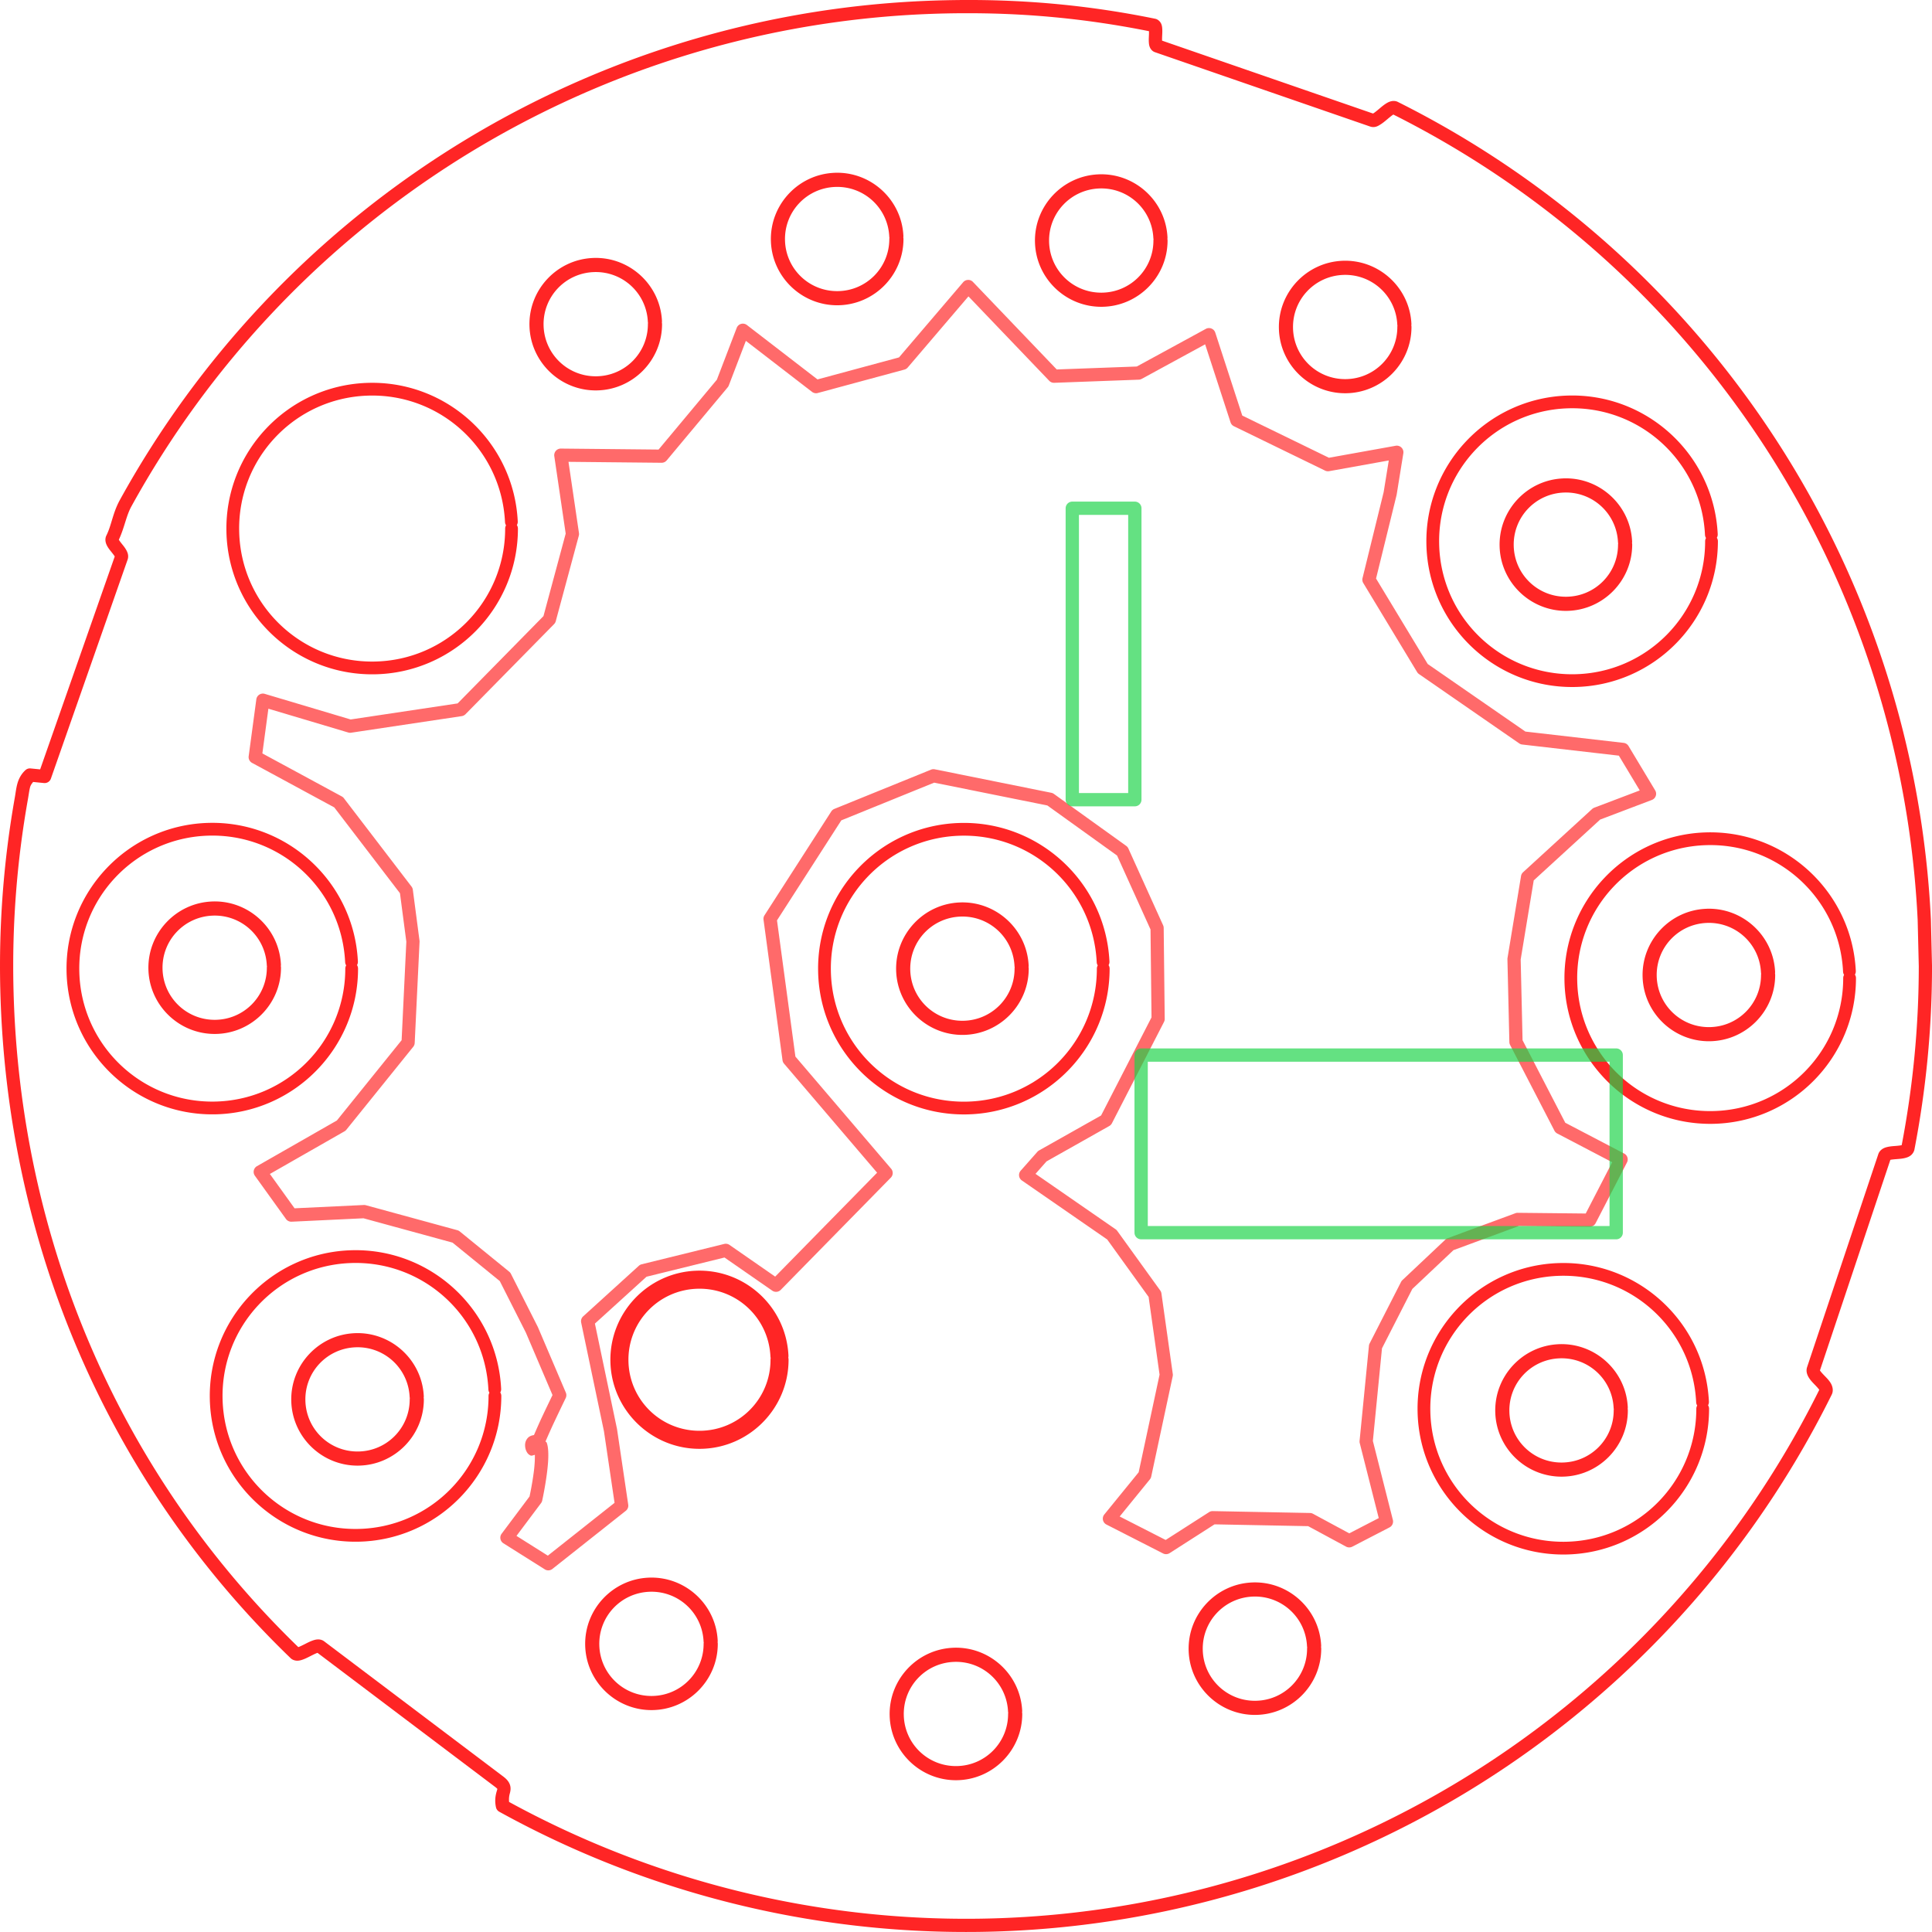 <?xml version="1.0" encoding="UTF-8" standalone="no"?>
<svg
   xmlns:dc="http://purl.org/dc/elements/1.1/"
   xmlns:cc="http://creativecommons.org/ns#"
   xmlns:rdf="http://www.w3.org/1999/02/22-rdf-syntax-ns#"
   xmlns:svg="http://www.w3.org/2000/svg"
   xmlns="http://www.w3.org/2000/svg"
   xmlns:sodipodi="http://sodipodi.sourceforge.net/DTD/sodipodi-0.dtd"
   xmlns:inkscape="http://www.inkscape.org/namespaces/inkscape"
   version="1.1"
   id="svg96"
   width="72.4mm"
   height="72.4mm"
   viewBox="0 0 273.638 273.638"
   sodipodi:docname="shape-silk.svg"
   inkscape:version="1.0.2 (e86c870879, 2021-01-15)">
  <defs
     id="defs100" />
  <sodipodi:namedview
     pagecolor="#ffffff"
     bordercolor="#666666"
     borderopacity="1"
     objecttolerance="10"
     gridtolerance="10"
     guidetolerance="10"
     inkscape:pageopacity="0"
     inkscape:pageshadow="2"
     inkscape:window-width="1920"
     inkscape:window-height="1011"
     id="namedview98"
     showgrid="false"
     inkscape:zoom="3.6203867"
     inkscape:cx="121.84122"
     inkscape:cy="97.90249"
     inkscape:window-x="0"
     inkscape:window-y="0"
     inkscape:window-maximized="1"
     inkscape:current-layer="g104"
     inkscape:document-rotation="0"
     units="mm"
     fit-margin-top="0"
     fit-margin-left="0"
     fit-margin-right="0"
     fit-margin-bottom="0" />
  <g
     inkscape:groupmode="layer"
     inkscape:label="SilkS"
     id="g104"
     transform="translate(-232.121,-264.913)">
    <path
       style="color:#000000;font-style:normal;font-variant:normal;font-weight:normal;font-stretch:normal;font-size:medium;line-height:normal;font-family:sans-serif;font-variant-ligatures:normal;font-variant-position:normal;font-variant-caps:normal;font-variant-numeric:normal;font-variant-alternates:normal;font-variant-east-asian:normal;font-feature-settings:normal;font-variation-settings:normal;text-indent:0;text-align:start;text-decoration:none;text-decoration-line:none;text-decoration-style:solid;text-decoration-color:#000000;letter-spacing:normal;word-spacing:normal;text-transform:none;writing-mode:lr-tb;direction:ltr;text-orientation:mixed;dominant-baseline:auto;baseline-shift:baseline;text-anchor:start;white-space:normal;shape-padding:0;shape-margin:0;inline-size:0;clip-rule:nonzero;display:inline;overflow:visible;visibility:visible;isolation:auto;mix-blend-mode:normal;color-interpolation:sRGB;color-interpolation-filters:linearRGB;solid-color:#000000;solid-opacity:1;vector-effect:none;fill:#ff2525;fill-opacity:1;fill-rule:nonzero;stroke:none;stroke-linecap:round;stroke-linejoin:round;stroke-miterlimit:4;stroke-dasharray:none;stroke-dashoffset:0;stroke-opacity:1;color-rendering:auto;image-rendering:auto;shape-rendering:auto;text-rendering:auto;enable-background:accumulate;stop-color:#000000"
       d="m 368.043,264.918 c -1.348,0.012 -2.704,0.042 -4.07,0.092 -35.976,1.307 -69.988,16.742 -94.662,42.955 -7.948,8.444 -14.72,17.787 -20.221,27.777 -1.004,1.823 -1.162,3.531 -1.896,5.004 -0.284,0.571 -0.089,1.137 0.098,1.484 0.187,0.347 0.413,0.617 0.613,0.867 0.201,0.25 0.378,0.479 0.455,0.613 0.077,0.134 -0.01,0.079 0.065,-0.133 l -10.617,30.307 -1.355,-0.135 a 0.936,0.936 0 0 0 -0.723,0.236 c -0.618,0.56 -0.96,1.25 -1.143,1.902 -0.183,0.653 -0.244,1.277 -0.355,1.906 -1.587,8.928 -2.293,18.055 -2.07,27.254 0.871,35.976 15.202,69.726 41.117,94.717 0.286,0.276 0.669,0.363 0.945,0.361 0.276,-0.002 0.496,-0.062 0.705,-0.131 0.417,-0.138 0.8,-0.339 1.168,-0.525 0.368,-0.187 0.718,-0.36 0.938,-0.438 0.036,-0.013 0.032,-0.008 0.059,-0.016 l 25.182,19.008 c 0.288,0.217 0.313,0.314 0.301,0.277 -0.013,-0.037 0.008,-0.074 -0.041,0.104 -0.099,0.356 -0.447,1.286 -0.162,2.508 a 0.936,0.936 0 0 0 0.459,0.605 c 20.56,11.346 43.882,17.311 67.766,17.021 35.997,-0.436 70.371,-15.04 95.672,-40.648 10.364,-10.489 18.864,-22.48 25.287,-35.455 0.305,-0.616 0.075,-1.28 -0.174,-1.672 -0.249,-0.392 -0.549,-0.69 -0.82,-0.971 -0.271,-0.281 -0.514,-0.541 -0.627,-0.707 -0.113,-0.166 -0.035,-0.114 -0.086,0.039 l 10.01,-29.936 c 0.005,-10e-4 0.001,-8.5e-4 0.006,-0.002 0.193,-0.044 0.555,-0.076 0.945,-0.107 0.39,-0.031 0.808,-0.059 1.244,-0.184 0.218,-0.062 0.449,-0.148 0.684,-0.328 0.234,-0.18 0.463,-0.496 0.531,-0.848 1.645,-8.504 2.49,-17.201 2.49,-25.986 a 0.936,0.936 0 0 0 0,-0.023 l -0.158,-6.576 a 0.936,0.936 0 0 0 -0.002,-0.021 c -1.742,-35.956 -17.587,-69.779 -44.098,-94.133 -9.49,-8.718 -20.074,-15.972 -31.402,-21.633 -0.337,-0.168 -0.699,-0.155 -0.961,-0.09 -0.262,0.065 -0.464,0.17 -0.65,0.283 -0.374,0.227 -0.696,0.505 -1.006,0.766 -0.31,0.261 -0.605,0.504 -0.803,0.631 -0.197,0.127 -0.226,0.009 0.08,0.115 l -30.049,-10.383 c -0.005,-0.184 -0.002,-0.416 0.012,-0.703 0.016,-0.347 0.04,-0.711 0.004,-1.088 -0.018,-0.189 -0.043,-0.382 -0.154,-0.627 -0.112,-0.245 -0.412,-0.596 -0.83,-0.682 -9.231,-1.885 -18.262,-2.737 -27.697,-2.654 z m 0.018,1.873 c 9.137,-0.08 17.869,0.753 26.795,2.539 7.1e-4,0.167 0.005,0.319 -0.006,0.551 -0.016,0.345 -0.039,0.713 -0.008,1.09 0.015,0.189 0.037,0.382 0.131,0.617 0.093,0.235 0.319,0.575 0.721,0.715 l 30.453,10.521 c 0.698,0.241 1.176,-0.074 1.541,-0.309 0.365,-0.234 0.69,-0.516 0.996,-0.773 0.306,-0.257 0.597,-0.491 0.775,-0.6 0.007,-0.004 0.004,-3.2e-4 0.01,-0.004 11.094,5.567 21.464,12.678 30.766,21.223 26.148,24.021 41.776,57.379 43.494,92.844 l 0.158,6.539 c -5e-4,8.574 -0.83,17.06 -2.42,25.363 -0.172,0.041 -0.461,0.08 -0.809,0.107 -0.379,0.03 -0.791,0.053 -1.215,0.15 -0.212,0.049 -0.433,0.114 -0.668,0.256 -0.235,0.142 -0.5,0.4 -0.617,0.75 l -10.086,30.162 c -0.217,0.648 0.054,1.228 0.312,1.607 0.258,0.38 0.563,0.678 0.83,0.955 0.264,0.273 0.487,0.525 0.578,0.666 -6.326,12.737 -14.675,24.511 -24.855,34.814 -24.955,25.259 -58.858,39.664 -94.363,40.094 -23.371,0.283 -46.187,-5.521 -66.348,-16.539 -0.034,-0.443 -0.015,-0.775 0.109,-1.225 0.08,-0.29 0.171,-0.738 0.01,-1.209 -0.161,-0.471 -0.501,-0.831 -0.945,-1.166 l -25.373,-19.154 c -0.313,-0.236 -0.671,-0.278 -0.934,-0.262 -0.263,0.016 -0.477,0.08 -0.684,0.152 -0.413,0.146 -0.798,0.348 -1.162,0.533 -0.35,0.178 -0.672,0.331 -0.875,0.402 -25.422,-24.624 -39.483,-57.792 -40.34,-93.201 -0.22,-9.073 0.476,-18.073 2.041,-26.879 0.126,-0.709 0.193,-1.293 0.314,-1.729 0.087,-0.311 0.256,-0.509 0.426,-0.727 l 1.539,0.154 a 0.936,0.936 0 0 0 0.977,-0.623 l 10.861,-31.002 c 0.208,-0.593 -0.018,-1.087 -0.211,-1.422 -0.193,-0.335 -0.42,-0.604 -0.617,-0.85 -0.191,-0.238 -0.345,-0.449 -0.41,-0.564 0.815,-1.744 1.028,-3.356 1.777,-4.717 5.426,-9.853 12.104,-19.068 19.943,-27.396 24.336,-25.855 57.883,-41.078 93.367,-42.367 1.349,-0.049 2.689,-0.078 4.02,-0.09 z"
       id="path122" />
    <path
       style="color:#000000;font-style:normal;font-variant:normal;font-weight:normal;font-stretch:normal;font-size:medium;line-height:normal;font-family:sans-serif;font-variant-ligatures:normal;font-variant-position:normal;font-variant-caps:normal;font-variant-numeric:normal;font-variant-alternates:normal;font-variant-east-asian:normal;font-feature-settings:normal;font-variation-settings:normal;text-indent:0;text-align:start;text-decoration:none;text-decoration-line:none;text-decoration-style:solid;text-decoration-color:#000000;letter-spacing:normal;word-spacing:normal;text-transform:none;writing-mode:lr-tb;direction:ltr;text-orientation:mixed;dominant-baseline:auto;baseline-shift:baseline;text-anchor:start;white-space:normal;shape-padding:0;shape-margin:0;inline-size:0;clip-rule:nonzero;display:inline;overflow:visible;visibility:visible;isolation:auto;mix-blend-mode:normal;color-interpolation:sRGB;color-interpolation-filters:linearRGB;solid-color:#000000;solid-opacity:1;vector-effect:none;fill:#ff2525;fill-opacity:1;fill-rule:nonzero;stroke:none;stroke-linecap:round;stroke-linejoin:round;stroke-miterlimit:4;stroke-dasharray:none;stroke-dashoffset:0;stroke-opacity:1;color-rendering:auto;image-rendering:auto;shape-rendering:auto;text-rendering:auto;enable-background:accumulate;stop-color:#000000"
       d="m 330.732,444.891 c -6.89,0.25 -12.323,6.022 -12.156,12.914 0.167,6.892 5.874,12.396 12.768,12.312 6.894,-0.083 12.465,-5.723 12.465,-12.617 a 1.278,1.278 0 0 0 -0.037,-0.303 1.278,1.278 0 0 0 0.021,-0.309 c -0.334,-6.886 -6.171,-12.248 -13.061,-11.998 z m 0.094,2.555 c 5.52,-0.201 10.147,4.051 10.414,9.568 a 1.278,1.278 0 0 0 0.035,0.242 1.278,1.278 0 0 0 -0.023,0.244 c 10e-6,5.524 -4.416,9.994 -9.939,10.061 -5.523,0.067 -10.046,-4.295 -10.18,-9.816 -0.134,-5.522 4.173,-10.098 9.693,-10.299 z"
       id="path882" />
    <path
       style="color:#000000;font-style:normal;font-variant:normal;font-weight:normal;font-stretch:normal;font-size:medium;line-height:normal;font-family:sans-serif;font-variant-ligatures:normal;font-variant-position:normal;font-variant-caps:normal;font-variant-numeric:normal;font-variant-alternates:normal;font-variant-east-asian:normal;font-feature-settings:normal;font-variation-settings:normal;text-indent:0;text-align:start;text-decoration:none;text-decoration-line:none;text-decoration-style:solid;text-decoration-color:#000000;letter-spacing:normal;word-spacing:normal;text-transform:none;writing-mode:lr-tb;direction:ltr;text-orientation:mixed;dominant-baseline:auto;baseline-shift:baseline;text-anchor:start;white-space:normal;shape-padding:0;shape-margin:0;inline-size:0;clip-rule:nonzero;display:inline;overflow:visible;visibility:visible;isolation:auto;mix-blend-mode:normal;color-interpolation:sRGB;color-interpolation-filters:linearRGB;solid-color:#000000;solid-opacity:1;vector-effect:none;fill:#ff2525;fill-opacity:1;fill-rule:nonzero;stroke:none;stroke-linecap:round;stroke-linejoin:round;stroke-miterlimit:4;stroke-dasharray:none;stroke-dashoffset:0;stroke-opacity:1;color-rendering:auto;image-rendering:auto;shape-rendering:auto;text-rendering:auto;enable-background:accumulate;stop-color:#000000"
       d="m 367.887,381.479 c -11.287,0.41 -20.162,9.838 -19.889,21.129 0.273,11.291 9.595,20.281 20.889,20.145 11.293,-0.137 20.395,-9.349 20.395,-20.643 a 0.903,0.903 0 0 0 -0.148,-0.498 0.903,0.903 0 0 0 0.125,-0.502 c -0.547,-11.281 -10.084,-20.041 -21.371,-19.631 z m 0.066,1.805 c 10.319,-0.375 19,7.601 19.5,17.914 a 0.903,0.903 0 0 0 0.148,0.453 0.903,0.903 0 0 0 -0.127,0.459 c 0,10.325 -8.285,18.711 -18.609,18.836 -10.325,0.125 -18.811,-8.059 -19.061,-18.381 -0.25,-10.322 7.83,-18.906 18.148,-19.281 z"
       id="path1447" />
    <path
       style="color:#000000;font-style:normal;font-variant:normal;font-weight:normal;font-stretch:normal;font-size:medium;line-height:normal;font-family:sans-serif;font-variant-ligatures:normal;font-variant-position:normal;font-variant-caps:normal;font-variant-numeric:normal;font-variant-alternates:normal;font-variant-east-asian:normal;font-feature-settings:normal;font-variation-settings:normal;text-indent:0;text-align:start;text-decoration:none;text-decoration-line:none;text-decoration-style:solid;text-decoration-color:#000000;letter-spacing:normal;word-spacing:normal;text-transform:none;writing-mode:lr-tb;direction:ltr;text-orientation:mixed;dominant-baseline:auto;baseline-shift:baseline;text-anchor:start;white-space:normal;shape-padding:0;shape-margin:0;inline-size:0;clip-rule:nonzero;display:inline;overflow:visible;visibility:visible;isolation:auto;mix-blend-mode:normal;color-interpolation:sRGB;color-interpolation-filters:linearRGB;solid-color:#000000;solid-opacity:1;vector-effect:none;fill:#ff2525;fill-opacity:1;fill-rule:nonzero;stroke:none;stroke-linecap:round;stroke-linejoin:round;stroke-miterlimit:4;stroke-dasharray:none;stroke-dashoffset:0;stroke-opacity:1;color-rendering:auto;image-rendering:auto;shape-rendering:auto;text-rendering:auto;enable-background:accumulate;stop-color:#000000"
       d="m 261.439,381.469 c -11.287,0.41 -20.162,9.838 -19.889,21.129 0.273,11.291 9.595,20.281 20.889,20.145 11.293,-0.137 20.395,-9.349 20.395,-20.643 a 0.903,0.903 0 0 0 -0.148,-0.496 0.903,0.903 0 0 0 0.125,-0.504 c -0.547,-11.281 -10.084,-20.041 -21.371,-19.631 z m 0.066,1.805 c 10.319,-0.375 19,7.601 19.5,17.914 a 0.903,0.903 0 0 0 0.148,0.453 0.903,0.903 0 0 0 -0.127,0.459 c 0,10.325 -8.285,18.711 -18.609,18.836 -10.325,0.125 -18.813,-8.059 -19.062,-18.381 -0.25,-10.322 7.832,-18.906 18.15,-19.281 z"
       id="path1447-3" />
    <path
       style="color:#000000;font-style:normal;font-variant:normal;font-weight:normal;font-stretch:normal;font-size:medium;line-height:normal;font-family:sans-serif;font-variant-ligatures:normal;font-variant-position:normal;font-variant-caps:normal;font-variant-numeric:normal;font-variant-alternates:normal;font-variant-east-asian:normal;font-feature-settings:normal;font-variation-settings:normal;text-indent:0;text-align:start;text-decoration:none;text-decoration-line:none;text-decoration-style:solid;text-decoration-color:#000000;letter-spacing:normal;word-spacing:normal;text-transform:none;writing-mode:lr-tb;direction:ltr;text-orientation:mixed;dominant-baseline:auto;baseline-shift:baseline;text-anchor:start;white-space:normal;shape-padding:0;shape-margin:0;inline-size:0;clip-rule:nonzero;display:inline;overflow:visible;visibility:visible;isolation:auto;mix-blend-mode:normal;color-interpolation:sRGB;color-interpolation-filters:linearRGB;solid-color:#000000;solid-opacity:1;vector-effect:none;fill:#ff2525;fill-opacity:1;fill-rule:nonzero;stroke:none;stroke-linecap:round;stroke-linejoin:round;stroke-miterlimit:4;stroke-dasharray:none;stroke-dashoffset:0;stroke-opacity:1;color-rendering:auto;image-rendering:auto;shape-rendering:auto;text-rendering:auto;enable-background:accumulate;stop-color:#000000"
       d="m 281.729,441.996 c -11.287,0.41 -20.162,9.84 -19.889,21.131 0.273,11.291 9.595,20.281 20.889,20.145 11.293,-0.137 20.395,-9.349 20.395,-20.643 a 0.903,0.903 0 0 0 -0.148,-0.496 0.903,0.903 0 0 0 0.125,-0.504 c -0.547,-11.281 -10.084,-20.043 -21.371,-19.633 z m 0.066,1.807 c 10.319,-0.375 19,7.601 19.5,17.914 a 0.903,0.903 0 0 0 0.148,0.453 0.903,0.903 0 0 0 -0.127,0.459 c 0,10.325 -8.285,18.711 -18.609,18.836 -10.325,0.125 -18.811,-8.059 -19.061,-18.381 -0.25,-10.322 7.83,-18.906 18.148,-19.281 z"
       id="path1447-6" />
    <path
       style="color:#000000;font-style:normal;font-variant:normal;font-weight:normal;font-stretch:normal;font-size:medium;line-height:normal;font-family:sans-serif;font-variant-ligatures:normal;font-variant-position:normal;font-variant-caps:normal;font-variant-numeric:normal;font-variant-alternates:normal;font-variant-east-asian:normal;font-feature-settings:normal;font-variation-settings:normal;text-indent:0;text-align:start;text-decoration:none;text-decoration-line:none;text-decoration-style:solid;text-decoration-color:#000000;letter-spacing:normal;word-spacing:normal;text-transform:none;writing-mode:lr-tb;direction:ltr;text-orientation:mixed;dominant-baseline:auto;baseline-shift:baseline;text-anchor:start;white-space:normal;shape-padding:0;shape-margin:0;inline-size:0;clip-rule:nonzero;display:inline;overflow:visible;visibility:visible;isolation:auto;mix-blend-mode:normal;color-interpolation:sRGB;color-interpolation-filters:linearRGB;solid-color:#000000;solid-opacity:1;vector-effect:none;fill:#ff2525;fill-opacity:1;fill-rule:nonzero;stroke:none;stroke-linecap:round;stroke-linejoin:round;stroke-miterlimit:4;stroke-dasharray:none;stroke-dashoffset:0;stroke-opacity:1;color-rendering:auto;image-rendering:auto;shape-rendering:auto;text-rendering:auto;enable-background:accumulate;stop-color:#000000"
       d="m 452.791,443.812 c -11.287,0.41 -20.162,9.84 -19.889,21.131 0.273,11.291 9.595,20.279 20.889,20.143 11.293,-0.137 20.395,-9.349 20.395,-20.643 a 0.903,0.903 0 0 0 -0.148,-0.496 0.903,0.903 0 0 0 0.125,-0.504 c -0.547,-11.281 -10.084,-20.041 -21.371,-19.631 z m 0.066,1.805 c 10.319,-0.375 19,7.601 19.5,17.914 a 0.903,0.903 0 0 0 0.148,0.453 0.903,0.903 0 0 0 -0.127,0.459 c 0,10.325 -8.285,18.711 -18.609,18.836 -10.325,0.125 -18.811,-8.059 -19.061,-18.381 -0.25,-10.322 7.83,-18.906 18.148,-19.281 z"
       id="path1447-7" />
    <path
       style="color:#000000;font-style:normal;font-variant:normal;font-weight:normal;font-stretch:normal;font-size:medium;line-height:normal;font-family:sans-serif;font-variant-ligatures:normal;font-variant-position:normal;font-variant-caps:normal;font-variant-numeric:normal;font-variant-alternates:normal;font-variant-east-asian:normal;font-feature-settings:normal;font-variation-settings:normal;text-indent:0;text-align:start;text-decoration:none;text-decoration-line:none;text-decoration-style:solid;text-decoration-color:#000000;letter-spacing:normal;word-spacing:normal;text-transform:none;writing-mode:lr-tb;direction:ltr;text-orientation:mixed;dominant-baseline:auto;baseline-shift:baseline;text-anchor:start;white-space:normal;shape-padding:0;shape-margin:0;inline-size:0;clip-rule:nonzero;display:inline;overflow:visible;visibility:visible;isolation:auto;mix-blend-mode:normal;color-interpolation:sRGB;color-interpolation-filters:linearRGB;solid-color:#000000;solid-opacity:1;vector-effect:none;fill:#ff2525;fill-opacity:1;fill-rule:nonzero;stroke:none;stroke-linecap:round;stroke-linejoin:round;stroke-miterlimit:4;stroke-dasharray:none;stroke-dashoffset:0;stroke-opacity:1;color-rendering:auto;image-rendering:auto;shape-rendering:auto;text-rendering:auto;enable-background:accumulate;stop-color:#000000"
       d="m 473.596,382.814 c -11.287,0.41 -20.162,9.84 -19.889,21.131 0.273,11.291 9.595,20.279 20.889,20.143 11.293,-0.137 20.395,-9.349 20.395,-20.643 a 0.903,0.903 0 0 0 -0.15,-0.496 0.903,0.903 0 0 0 0.127,-0.504 c -0.547,-11.281 -10.084,-20.041 -21.371,-19.631 z m 0.066,1.805 c 10.319,-0.375 19,7.601 19.5,17.914 a 0.903,0.903 0 0 0 0.148,0.453 0.903,0.903 0 0 0 -0.127,0.459 c 0,10.325 -8.285,18.711 -18.609,18.836 -10.325,0.125 -18.813,-8.059 -19.062,-18.381 -0.25,-10.322 7.832,-18.906 18.15,-19.281 z"
       id="path1447-5" />
    <path
       style="color:#000000;font-style:normal;font-variant:normal;font-weight:normal;font-stretch:normal;font-size:medium;line-height:normal;font-family:sans-serif;font-variant-ligatures:normal;font-variant-position:normal;font-variant-caps:normal;font-variant-numeric:normal;font-variant-alternates:normal;font-variant-east-asian:normal;font-feature-settings:normal;font-variation-settings:normal;text-indent:0;text-align:start;text-decoration:none;text-decoration-line:none;text-decoration-style:solid;text-decoration-color:#000000;letter-spacing:normal;word-spacing:normal;text-transform:none;writing-mode:lr-tb;direction:ltr;text-orientation:mixed;dominant-baseline:auto;baseline-shift:baseline;text-anchor:start;white-space:normal;shape-padding:0;shape-margin:0;inline-size:0;clip-rule:nonzero;display:inline;overflow:visible;visibility:visible;isolation:auto;mix-blend-mode:normal;color-interpolation:sRGB;color-interpolation-filters:linearRGB;solid-color:#000000;solid-opacity:1;vector-effect:none;fill:#ff2525;fill-opacity:1;fill-rule:nonzero;stroke:none;stroke-linecap:round;stroke-linejoin:round;stroke-miterlimit:4;stroke-dasharray:none;stroke-dashoffset:0;stroke-opacity:1;color-rendering:auto;image-rendering:auto;shape-rendering:auto;text-rendering:auto;enable-background:accumulate;stop-color:#000000"
       d="m 454.041,320.943 c -11.287,0.41 -20.164,9.84 -19.891,21.131 0.273,11.291 9.595,20.279 20.889,20.143 11.293,-0.137 20.396,-9.349 20.396,-20.643 a 0.903,0.903 0 0 0 -0.15,-0.496 0.903,0.903 0 0 0 0.125,-0.504 c -0.547,-11.281 -10.082,-20.041 -21.369,-19.631 z m 0.065,1.805 c 10.319,-0.375 19,7.601 19.5,17.914 a 0.903,0.903 0 0 0 0.148,0.453 0.903,0.903 0 0 0 -0.127,0.459 c 0,10.325 -8.285,18.711 -18.609,18.836 -10.325,0.125 -18.811,-8.059 -19.061,-18.381 -0.25,-10.322 7.83,-18.906 18.148,-19.281 z"
       id="path1447-35" />
    <path
       style="color:#000000;font-style:normal;font-variant:normal;font-weight:normal;font-stretch:normal;font-size:medium;line-height:normal;font-family:sans-serif;font-variant-ligatures:normal;font-variant-position:normal;font-variant-caps:normal;font-variant-numeric:normal;font-variant-alternates:normal;font-variant-east-asian:normal;font-feature-settings:normal;font-variation-settings:normal;text-indent:0;text-align:start;text-decoration:none;text-decoration-line:none;text-decoration-style:solid;text-decoration-color:#000000;letter-spacing:normal;word-spacing:normal;text-transform:none;writing-mode:lr-tb;direction:ltr;text-orientation:mixed;dominant-baseline:auto;baseline-shift:baseline;text-anchor:start;white-space:normal;shape-padding:0;shape-margin:0;inline-size:0;clip-rule:nonzero;display:inline;overflow:visible;visibility:visible;isolation:auto;mix-blend-mode:normal;color-interpolation:sRGB;color-interpolation-filters:linearRGB;solid-color:#000000;solid-opacity:1;vector-effect:none;fill:#ff2525;fill-opacity:1;fill-rule:nonzero;stroke:none;stroke-linecap:round;stroke-linejoin:round;stroke-miterlimit:4;stroke-dasharray:none;stroke-dashoffset:0;stroke-opacity:1;color-rendering:auto;image-rendering:auto;shape-rendering:auto;text-rendering:auto;enable-background:accumulate;stop-color:#000000"
       d="m 284.082,319.145 c -11.287,0.41 -20.162,9.84 -19.889,21.131 0.273,11.291 9.595,20.279 20.889,20.143 11.293,-0.137 20.396,-9.349 20.396,-20.643 a 0.903,0.903 0 0 0 -0.15,-0.496 0.903,0.903 0 0 0 0.125,-0.504 c -0.547,-11.281 -10.084,-20.041 -21.371,-19.631 z m 0.066,1.805 c 10.319,-0.375 19,7.601 19.5,17.914 a 0.903,0.903 0 0 0 0.148,0.453 0.903,0.903 0 0 0 -0.127,0.459 c 0,10.325 -8.285,18.711 -18.609,18.836 -10.325,0.125 -18.811,-8.059 -19.061,-18.381 -0.25,-10.322 7.83,-18.906 18.148,-19.281 z"
       id="path1447-62" />
    <path
       style="color:#000000;font-style:normal;font-variant:normal;font-weight:normal;font-stretch:normal;font-size:medium;line-height:normal;font-family:sans-serif;font-variant-ligatures:normal;font-variant-position:normal;font-variant-caps:normal;font-variant-numeric:normal;font-variant-alternates:normal;font-variant-east-asian:normal;font-feature-settings:normal;font-variation-settings:normal;text-indent:0;text-align:start;text-decoration:none;text-decoration-line:none;text-decoration-style:solid;text-decoration-color:#000000;letter-spacing:normal;word-spacing:normal;text-transform:none;writing-mode:lr-tb;direction:ltr;text-orientation:mixed;dominant-baseline:auto;baseline-shift:baseline;text-anchor:start;white-space:normal;shape-padding:0;shape-margin:0;inline-size:0;clip-rule:nonzero;display:inline;overflow:visible;visibility:visible;isolation:auto;mix-blend-mode:normal;color-interpolation:sRGB;color-interpolation-filters:linearRGB;solid-color:#000000;solid-opacity:1;vector-effect:none;fill:#ff2525;fill-opacity:1;fill-rule:nonzero;stroke:none;stroke-linecap:round;stroke-linejoin:round;stroke-miterlimit:4;stroke-dasharray:none;stroke-dashoffset:0;stroke-opacity:1;color-rendering:auto;image-rendering:auto;shape-rendering:auto;text-rendering:auto;enable-background:accumulate;stop-color:#000000"
       d="m 316.158,301.449 c -5.127,0.186 -9.171,4.478 -9.047,9.604 0.124,5.126 4.372,9.218 9.502,9.156 5.13,-0.062 9.277,-4.255 9.277,-9.383 a 1.001,1.001 0 0 0 -0.025,-0.227 1.001,1.001 0 0 0 0.014,-0.227 c -0.248,-5.121 -4.594,-9.11 -9.721,-8.924 z m 0.072,2 c 4.055,-0.147 7.452,2.972 7.648,7.02 a 1.001,1.001 0 0 0 0.025,0.182 1.001,1.001 0 0 0 -0.018,0.176 c 0,4.053 -3.24,7.332 -7.297,7.381 -4.057,0.049 -7.378,-3.15 -7.477,-7.201 -0.098,-4.051 3.063,-7.409 7.117,-7.557 z"
       id="path1528" />
    <path
       style="color:#000000;font-style:normal;font-variant:normal;font-weight:normal;font-stretch:normal;font-size:medium;line-height:normal;font-family:sans-serif;font-variant-ligatures:normal;font-variant-position:normal;font-variant-caps:normal;font-variant-numeric:normal;font-variant-alternates:normal;font-variant-east-asian:normal;font-feature-settings:normal;font-variation-settings:normal;text-indent:0;text-align:start;text-decoration:none;text-decoration-line:none;text-decoration-style:solid;text-decoration-color:#000000;letter-spacing:normal;word-spacing:normal;text-transform:none;writing-mode:lr-tb;direction:ltr;text-orientation:mixed;dominant-baseline:auto;baseline-shift:baseline;text-anchor:start;white-space:normal;shape-padding:0;shape-margin:0;inline-size:0;clip-rule:nonzero;display:inline;overflow:visible;visibility:visible;isolation:auto;mix-blend-mode:normal;color-interpolation:sRGB;color-interpolation-filters:linearRGB;solid-color:#000000;solid-opacity:1;vector-effect:none;fill:#ff2525;fill-opacity:1;fill-rule:nonzero;stroke:none;stroke-linecap:round;stroke-linejoin:round;stroke-miterlimit:4;stroke-dasharray:none;stroke-dashoffset:0;stroke-opacity:1;color-rendering:auto;image-rendering:auto;shape-rendering:auto;text-rendering:auto;enable-background:accumulate;stop-color:#000000"
       d="m 350.352,289.387 c -5.127,0.186 -9.171,4.48 -9.047,9.605 0.124,5.126 4.372,9.218 9.502,9.156 5.13,-0.062 9.277,-4.257 9.277,-9.385 a 1.001,1.001 0 0 0 -0.025,-0.225 1.001,1.001 0 0 0 0.014,-0.229 c -0.248,-5.121 -4.594,-9.11 -9.721,-8.924 z m 0.072,2.002 c 4.055,-0.147 7.452,2.97 7.648,7.018 a 1.001,1.001 0 0 0 0.025,0.184 1.001,1.001 0 0 0 -0.018,0.174 c 0,4.053 -3.24,7.332 -7.297,7.381 -4.057,0.049 -7.378,-3.15 -7.477,-7.201 -0.098,-4.051 3.063,-7.408 7.117,-7.555 z"
       id="path1528-9" />
    <path
       style="color:#000000;font-style:normal;font-variant:normal;font-weight:normal;font-stretch:normal;font-size:medium;line-height:normal;font-family:sans-serif;font-variant-ligatures:normal;font-variant-position:normal;font-variant-caps:normal;font-variant-numeric:normal;font-variant-alternates:normal;font-variant-east-asian:normal;font-feature-settings:normal;font-variation-settings:normal;text-indent:0;text-align:start;text-decoration:none;text-decoration-line:none;text-decoration-style:solid;text-decoration-color:#000000;letter-spacing:normal;word-spacing:normal;text-transform:none;writing-mode:lr-tb;direction:ltr;text-orientation:mixed;dominant-baseline:auto;baseline-shift:baseline;text-anchor:start;white-space:normal;shape-padding:0;shape-margin:0;inline-size:0;clip-rule:nonzero;display:inline;overflow:visible;visibility:visible;isolation:auto;mix-blend-mode:normal;color-interpolation:sRGB;color-interpolation-filters:linearRGB;solid-color:#000000;solid-opacity:1;vector-effect:none;fill:#ff2525;fill-opacity:1;fill-rule:nonzero;stroke:none;stroke-linecap:round;stroke-linejoin:round;stroke-miterlimit:4;stroke-dasharray:none;stroke-dashoffset:0;stroke-opacity:1;color-rendering:auto;image-rendering:auto;shape-rendering:auto;text-rendering:auto;enable-background:accumulate;stop-color:#000000"
       d="m 387.756,289.605 c -5.127,0.186 -9.171,4.478 -9.047,9.604 0.124,5.126 4.372,9.218 9.502,9.156 5.13,-0.062 9.277,-4.255 9.277,-9.383 a 1.001,1.001 0 0 0 -0.025,-0.227 1.001,1.001 0 0 0 0.014,-0.229 c -0.248,-5.121 -4.594,-9.108 -9.721,-8.922 z m 0.074,2 c 4.055,-0.147 7.45,2.972 7.646,7.02 a 1.001,1.001 0 0 0 0.027,0.178 1.001,1.001 0 0 0 -0.018,0.18 c 0,4.053 -3.242,7.332 -7.299,7.381 -4.057,0.049 -7.378,-3.152 -7.477,-7.203 -0.098,-4.051 3.065,-7.408 7.119,-7.555 z"
       id="path1528-1" />
    <path
       style="color:#000000;font-style:normal;font-variant:normal;font-weight:normal;font-stretch:normal;font-size:medium;line-height:normal;font-family:sans-serif;font-variant-ligatures:normal;font-variant-position:normal;font-variant-caps:normal;font-variant-numeric:normal;font-variant-alternates:normal;font-variant-east-asian:normal;font-feature-settings:normal;font-variation-settings:normal;text-indent:0;text-align:start;text-decoration:none;text-decoration-line:none;text-decoration-style:solid;text-decoration-color:#000000;letter-spacing:normal;word-spacing:normal;text-transform:none;writing-mode:lr-tb;direction:ltr;text-orientation:mixed;dominant-baseline:auto;baseline-shift:baseline;text-anchor:start;white-space:normal;shape-padding:0;shape-margin:0;inline-size:0;clip-rule:nonzero;display:inline;overflow:visible;visibility:visible;isolation:auto;mix-blend-mode:normal;color-interpolation:sRGB;color-interpolation-filters:linearRGB;solid-color:#000000;solid-opacity:1;vector-effect:none;fill:#ff2525;fill-opacity:1;fill-rule:nonzero;stroke:none;stroke-linecap:round;stroke-linejoin:round;stroke-miterlimit:4;stroke-dasharray:none;stroke-dashoffset:0;stroke-opacity:1;color-rendering:auto;image-rendering:auto;shape-rendering:auto;text-rendering:auto;enable-background:accumulate;stop-color:#000000"
       d="m 422.305,301.848 c -5.127,0.186 -9.171,4.48 -9.047,9.605 0.124,5.126 4.37,9.218 9.5,9.156 5.13,-0.062 9.277,-4.255 9.277,-9.383 A 1.001,1.001 0 0 0 432.01,311 a 1.001,1.001 0 0 0 0.016,-0.229 c -0.248,-5.121 -4.594,-9.11 -9.721,-8.924 z m 0.072,2.002 c 4.055,-0.147 7.452,2.972 7.648,7.02 a 1.001,1.001 0 0 0 0.025,0.178 1.001,1.001 0 0 0 -0.018,0.18 c 10e-6,4.053 -3.242,7.332 -7.299,7.381 -4.057,0.049 -7.376,-3.152 -7.475,-7.203 -0.098,-4.051 3.063,-7.408 7.117,-7.555 z"
       id="path1528-2" />
    <path
       style="color:#000000;font-style:normal;font-variant:normal;font-weight:normal;font-stretch:normal;font-size:medium;line-height:normal;font-family:sans-serif;font-variant-ligatures:normal;font-variant-position:normal;font-variant-caps:normal;font-variant-numeric:normal;font-variant-alternates:normal;font-variant-east-asian:normal;font-feature-settings:normal;font-variation-settings:normal;text-indent:0;text-align:start;text-decoration:none;text-decoration-line:none;text-decoration-style:solid;text-decoration-color:#000000;letter-spacing:normal;word-spacing:normal;text-transform:none;writing-mode:lr-tb;direction:ltr;text-orientation:mixed;dominant-baseline:auto;baseline-shift:baseline;text-anchor:start;white-space:normal;shape-padding:0;shape-margin:0;inline-size:0;clip-rule:nonzero;display:inline;overflow:visible;visibility:visible;isolation:auto;mix-blend-mode:normal;color-interpolation:sRGB;color-interpolation-filters:linearRGB;solid-color:#000000;solid-opacity:1;vector-effect:none;fill:#ff2525;fill-opacity:1;fill-rule:nonzero;stroke:none;stroke-linecap:round;stroke-linejoin:round;stroke-miterlimit:4;stroke-dasharray:none;stroke-dashoffset:0;stroke-opacity:1;color-rendering:auto;image-rendering:auto;shape-rendering:auto;text-rendering:auto;enable-background:accumulate;stop-color:#000000"
       d="m 453.564,332.672 c -5.127,0.186 -9.171,4.48 -9.047,9.605 0.124,5.126 4.372,9.218 9.502,9.156 5.13,-0.062 9.277,-4.255 9.277,-9.383 a 1.001,1.001 0 0 0 -0.027,-0.227 1.001,1.001 0 0 0 0.016,-0.229 c -0.248,-5.121 -4.594,-9.11 -9.721,-8.924 z m 0.072,2.002 c 4.055,-0.147 7.452,2.972 7.648,7.02 a 1.001,1.001 0 0 0 0.025,0.178 1.001,1.001 0 0 0 -0.018,0.18 c 0,4.053 -3.242,7.33 -7.299,7.379 -4.057,0.049 -7.376,-3.15 -7.475,-7.201 -0.098,-4.051 3.063,-7.408 7.117,-7.555 z"
       id="path1528-7" />
    <path
       style="color:#000000;font-style:normal;font-variant:normal;font-weight:normal;font-stretch:normal;font-size:medium;line-height:normal;font-family:sans-serif;font-variant-ligatures:normal;font-variant-position:normal;font-variant-caps:normal;font-variant-numeric:normal;font-variant-alternates:normal;font-variant-east-asian:normal;font-feature-settings:normal;font-variation-settings:normal;text-indent:0;text-align:start;text-decoration:none;text-decoration-line:none;text-decoration-style:solid;text-decoration-color:#000000;letter-spacing:normal;word-spacing:normal;text-transform:none;writing-mode:lr-tb;direction:ltr;text-orientation:mixed;dominant-baseline:auto;baseline-shift:baseline;text-anchor:start;white-space:normal;shape-padding:0;shape-margin:0;inline-size:0;clip-rule:nonzero;display:inline;overflow:visible;visibility:visible;isolation:auto;mix-blend-mode:normal;color-interpolation:sRGB;color-interpolation-filters:linearRGB;solid-color:#000000;solid-opacity:1;vector-effect:none;fill:#ff2525;fill-opacity:1;fill-rule:nonzero;stroke:none;stroke-linecap:round;stroke-linejoin:round;stroke-miterlimit:4;stroke-dasharray:none;stroke-dashoffset:0;stroke-opacity:1;color-rendering:auto;image-rendering:auto;shape-rendering:auto;text-rendering:auto;enable-background:accumulate;stop-color:#000000"
       d="m 473.816,393.627 c -5.127,0.186 -9.171,4.48 -9.047,9.605 0.124,5.126 4.372,9.218 9.502,9.156 5.13,-0.062 9.277,-4.255 9.277,-9.383 a 1.001,1.001 0 0 0 -0.025,-0.227 1.001,1.001 0 0 0 0.014,-0.229 c -0.248,-5.121 -4.594,-9.11 -9.721,-8.924 z m 0.072,2.002 c 4.055,-0.147 7.452,2.972 7.648,7.02 a 1.001,1.001 0 0 0 0.025,0.18 1.001,1.001 0 0 0 -0.018,0.178 c 0,4.053 -3.242,7.332 -7.299,7.381 -4.057,0.049 -7.376,-3.152 -7.475,-7.203 -0.098,-4.051 3.063,-7.408 7.117,-7.555 z"
       id="path1528-0" />
    <path
       style="color:#000000;font-style:normal;font-variant:normal;font-weight:normal;font-stretch:normal;font-size:medium;line-height:normal;font-family:sans-serif;font-variant-ligatures:normal;font-variant-position:normal;font-variant-caps:normal;font-variant-numeric:normal;font-variant-alternates:normal;font-variant-east-asian:normal;font-feature-settings:normal;font-variation-settings:normal;text-indent:0;text-align:start;text-decoration:none;text-decoration-line:none;text-decoration-style:solid;text-decoration-color:#000000;letter-spacing:normal;word-spacing:normal;text-transform:none;writing-mode:lr-tb;direction:ltr;text-orientation:mixed;dominant-baseline:auto;baseline-shift:baseline;text-anchor:start;white-space:normal;shape-padding:0;shape-margin:0;inline-size:0;clip-rule:nonzero;display:inline;overflow:visible;visibility:visible;isolation:auto;mix-blend-mode:normal;color-interpolation:sRGB;color-interpolation-filters:linearRGB;solid-color:#000000;solid-opacity:1;vector-effect:none;fill:#ff2525;fill-opacity:1;fill-rule:nonzero;stroke:none;stroke-linecap:round;stroke-linejoin:round;stroke-miterlimit:4;stroke-dasharray:none;stroke-dashoffset:0;stroke-opacity:1;color-rendering:auto;image-rendering:auto;shape-rendering:auto;text-rendering:auto;enable-background:accumulate;stop-color:#000000"
       d="m 452.949,455.297 c -5.127,0.186 -9.171,4.48 -9.047,9.605 0.124,5.126 4.37,9.218 9.5,9.156 5.13,-0.062 9.277,-4.255 9.277,-9.383 a 1.001,1.001 0 0 0 -0.025,-0.227 1.001,1.001 0 0 0 0.016,-0.229 c -0.248,-5.121 -4.594,-9.11 -9.721,-8.924 z m 0.072,2.002 c 4.055,-0.147 7.45,2.972 7.646,7.02 a 1.001,1.001 0 0 0 0.027,0.178 1.001,1.001 0 0 0 -0.018,0.18 c 1e-5,4.053 -3.242,7.332 -7.299,7.381 -4.057,0.049 -7.376,-3.152 -7.475,-7.203 -0.098,-4.051 3.063,-7.408 7.117,-7.555 z"
       id="path1528-93" />
    <path
       style="color:#000000;font-style:normal;font-variant:normal;font-weight:normal;font-stretch:normal;font-size:medium;line-height:normal;font-family:sans-serif;font-variant-ligatures:normal;font-variant-position:normal;font-variant-caps:normal;font-variant-numeric:normal;font-variant-alternates:normal;font-variant-east-asian:normal;font-feature-settings:normal;font-variation-settings:normal;text-indent:0;text-align:start;text-decoration:none;text-decoration-line:none;text-decoration-style:solid;text-decoration-color:#000000;letter-spacing:normal;word-spacing:normal;text-transform:none;writing-mode:lr-tb;direction:ltr;text-orientation:mixed;dominant-baseline:auto;baseline-shift:baseline;text-anchor:start;white-space:normal;shape-padding:0;shape-margin:0;inline-size:0;clip-rule:nonzero;display:inline;overflow:visible;visibility:visible;isolation:auto;mix-blend-mode:normal;color-interpolation:sRGB;color-interpolation-filters:linearRGB;solid-color:#000000;solid-opacity:1;vector-effect:none;fill:#ff2525;fill-opacity:1;fill-rule:nonzero;stroke:none;stroke-linecap:round;stroke-linejoin:round;stroke-miterlimit:4;stroke-dasharray:none;stroke-dashoffset:0;stroke-opacity:1;color-rendering:auto;image-rendering:auto;shape-rendering:auto;text-rendering:auto;enable-background:accumulate;stop-color:#000000"
       d="m 409.521,489.043 c -5.127,0.186 -9.171,4.478 -9.047,9.604 0.124,5.126 4.37,9.218 9.5,9.156 5.13,-0.062 9.277,-4.255 9.277,-9.383 a 1.001,1.001 0 0 0 -0.025,-0.225 1.001,1.001 0 0 0 0.016,-0.229 c -0.248,-5.121 -4.594,-9.11 -9.721,-8.924 z m 0.072,2 c 4.055,-0.147 7.45,2.972 7.646,7.02 a 1.001,1.001 0 0 0 0.027,0.178 1.001,1.001 0 0 0 -0.018,0.18 c 0,4.053 -3.242,7.332 -7.299,7.381 -4.057,0.049 -7.376,-3.15 -7.475,-7.201 -0.098,-4.051 3.063,-7.409 7.117,-7.557 z"
       id="path1528-6" />
    <path
       style="color:#000000;font-style:normal;font-variant:normal;font-weight:normal;font-stretch:normal;font-size:medium;line-height:normal;font-family:sans-serif;font-variant-ligatures:normal;font-variant-position:normal;font-variant-caps:normal;font-variant-numeric:normal;font-variant-alternates:normal;font-variant-east-asian:normal;font-feature-settings:normal;font-variation-settings:normal;text-indent:0;text-align:start;text-decoration:none;text-decoration-line:none;text-decoration-style:solid;text-decoration-color:#000000;letter-spacing:normal;word-spacing:normal;text-transform:none;writing-mode:lr-tb;direction:ltr;text-orientation:mixed;dominant-baseline:auto;baseline-shift:baseline;text-anchor:start;white-space:normal;shape-padding:0;shape-margin:0;inline-size:0;clip-rule:nonzero;display:inline;overflow:visible;visibility:visible;isolation:auto;mix-blend-mode:normal;color-interpolation:sRGB;color-interpolation-filters:linearRGB;solid-color:#000000;solid-opacity:1;vector-effect:none;fill:#ff2525;fill-opacity:1;fill-rule:nonzero;stroke:none;stroke-linecap:round;stroke-linejoin:round;stroke-miterlimit:4;stroke-dasharray:none;stroke-dashoffset:0;stroke-opacity:1;color-rendering:auto;image-rendering:auto;shape-rendering:auto;text-rendering:auto;enable-background:accumulate;stop-color:#000000"
       d="m 367.176,498.291 c -5.127,0.186 -9.173,4.48 -9.049,9.605 0.124,5.126 4.372,9.218 9.502,9.156 5.13,-0.062 9.277,-4.257 9.277,-9.385 a 1.001,1.001 0 0 0 -0.025,-0.225 1.001,1.001 0 0 0 0.016,-0.229 c -0.248,-5.121 -4.594,-9.11 -9.721,-8.924 z m 0.072,2.002 c 4.055,-0.147 7.45,2.97 7.646,7.018 a 1.001,1.001 0 0 0 0.027,0.18 1.001,1.001 0 0 0 -0.018,0.178 c -10e-6,4.053 -3.242,7.332 -7.299,7.381 -4.057,0.049 -7.376,-3.15 -7.475,-7.201 -0.098,-4.051 3.063,-7.408 7.117,-7.555 z"
       id="path1528-06" />
    <path
       style="color:#000000;font-style:normal;font-variant:normal;font-weight:normal;font-stretch:normal;font-size:medium;line-height:normal;font-family:sans-serif;font-variant-ligatures:normal;font-variant-position:normal;font-variant-caps:normal;font-variant-numeric:normal;font-variant-alternates:normal;font-variant-east-asian:normal;font-feature-settings:normal;font-variation-settings:normal;text-indent:0;text-align:start;text-decoration:none;text-decoration-line:none;text-decoration-style:solid;text-decoration-color:#000000;letter-spacing:normal;word-spacing:normal;text-transform:none;writing-mode:lr-tb;direction:ltr;text-orientation:mixed;dominant-baseline:auto;baseline-shift:baseline;text-anchor:start;white-space:normal;shape-padding:0;shape-margin:0;inline-size:0;clip-rule:nonzero;display:inline;overflow:visible;visibility:visible;isolation:auto;mix-blend-mode:normal;color-interpolation:sRGB;color-interpolation-filters:linearRGB;solid-color:#000000;solid-opacity:1;vector-effect:none;fill:#ff2525;fill-opacity:1;fill-rule:nonzero;stroke:none;stroke-linecap:round;stroke-linejoin:round;stroke-miterlimit:4;stroke-dasharray:none;stroke-dashoffset:0;stroke-opacity:1;color-rendering:auto;image-rendering:auto;shape-rendering:auto;text-rendering:auto;enable-background:accumulate;stop-color:#000000"
       d="m 324.051,488.361 c -5.127,0.186 -9.171,4.478 -9.047,9.604 0.124,5.126 4.372,9.218 9.502,9.156 5.13,-0.062 9.277,-4.255 9.277,-9.383 a 1.001,1.001 0 0 0 -0.025,-0.227 1.001,1.001 0 0 0 0.014,-0.229 c -0.248,-5.121 -4.594,-9.108 -9.721,-8.922 z m 0.072,2 c 4.055,-0.147 7.452,2.972 7.648,7.02 a 1.001,1.001 0 0 0 0.025,0.18 1.001,1.001 0 0 0 -0.018,0.178 c -1e-5,4.053 -3.24,7.332 -7.297,7.381 -4.057,0.049 -7.378,-3.152 -7.477,-7.203 -0.098,-4.051 3.063,-7.408 7.117,-7.555 z"
       id="path1528-26" />
    <path
       style="color:#000000;font-style:normal;font-variant:normal;font-weight:normal;font-stretch:normal;font-size:medium;line-height:normal;font-family:sans-serif;font-variant-ligatures:normal;font-variant-position:normal;font-variant-caps:normal;font-variant-numeric:normal;font-variant-alternates:normal;font-variant-east-asian:normal;font-feature-settings:normal;font-variation-settings:normal;text-indent:0;text-align:start;text-decoration:none;text-decoration-line:none;text-decoration-style:solid;text-decoration-color:#000000;letter-spacing:normal;word-spacing:normal;text-transform:none;writing-mode:lr-tb;direction:ltr;text-orientation:mixed;dominant-baseline:auto;baseline-shift:baseline;text-anchor:start;white-space:normal;shape-padding:0;shape-margin:0;inline-size:0;clip-rule:nonzero;display:inline;overflow:visible;visibility:visible;isolation:auto;mix-blend-mode:normal;color-interpolation:sRGB;color-interpolation-filters:linearRGB;solid-color:#000000;solid-opacity:1;vector-effect:none;fill:#ff2525;fill-opacity:1;fill-rule:nonzero;stroke:none;stroke-linecap:round;stroke-linejoin:round;stroke-miterlimit:4;stroke-dasharray:none;stroke-dashoffset:0;stroke-opacity:1;color-rendering:auto;image-rendering:auto;shape-rendering:auto;text-rendering:auto;enable-background:accumulate;stop-color:#000000"
       d="m 282.422,453.736 c -5.127,0.186 -9.171,4.478 -9.047,9.604 0.124,5.126 4.37,9.218 9.5,9.156 5.13,-0.062 9.277,-4.255 9.277,-9.383 a 1.001,1.001 0 0 0 -0.025,-0.227 1.001,1.001 0 0 0 0.016,-0.229 c -0.248,-5.121 -4.594,-9.108 -9.721,-8.922 z m 0.072,2 c 4.055,-0.147 7.45,2.972 7.646,7.02 a 1.001,1.001 0 0 0 0.027,0.178 1.001,1.001 0 0 0 -0.018,0.18 c 0,4.053 -3.242,7.332 -7.299,7.381 -4.057,0.049 -7.376,-3.152 -7.475,-7.203 -0.098,-4.051 3.063,-7.408 7.117,-7.555 z"
       id="path1528-18" />
    <path
       style="color:#000000;font-style:normal;font-variant:normal;font-weight:normal;font-stretch:normal;font-size:medium;line-height:normal;font-family:sans-serif;font-variant-ligatures:normal;font-variant-position:normal;font-variant-caps:normal;font-variant-numeric:normal;font-variant-alternates:normal;font-variant-east-asian:normal;font-feature-settings:normal;font-variation-settings:normal;text-indent:0;text-align:start;text-decoration:none;text-decoration-line:none;text-decoration-style:solid;text-decoration-color:#000000;letter-spacing:normal;word-spacing:normal;text-transform:none;writing-mode:lr-tb;direction:ltr;text-orientation:mixed;dominant-baseline:auto;baseline-shift:baseline;text-anchor:start;white-space:normal;shape-padding:0;shape-margin:0;inline-size:0;clip-rule:nonzero;display:inline;overflow:visible;visibility:visible;isolation:auto;mix-blend-mode:normal;color-interpolation:sRGB;color-interpolation-filters:linearRGB;solid-color:#000000;solid-opacity:1;vector-effect:none;fill:#ff2525;fill-opacity:1;fill-rule:nonzero;stroke:none;stroke-linecap:round;stroke-linejoin:round;stroke-miterlimit:4;stroke-dasharray:none;stroke-dashoffset:0;stroke-opacity:1;color-rendering:auto;image-rendering:auto;shape-rendering:auto;text-rendering:auto;enable-background:accumulate;stop-color:#000000"
       d="m 262.189,392.594 c -5.127,0.186 -9.171,4.48 -9.047,9.605 0.124,5.126 4.37,9.218 9.5,9.156 5.13,-0.062 9.277,-4.255 9.277,-9.383 a 1.001,1.001 0 0 0 -0.025,-0.227 1.001,1.001 0 0 0 0.016,-0.229 c -0.248,-5.121 -4.594,-9.11 -9.721,-8.924 z m 0.072,2.002 c 4.055,-0.147 7.452,2.972 7.648,7.02 a 1.001,1.001 0 0 0 0.025,0.178 1.001,1.001 0 0 0 -0.018,0.18 c 0,4.053 -3.242,7.332 -7.299,7.381 -4.057,0.049 -7.376,-3.152 -7.475,-7.203 -0.098,-4.051 3.063,-7.408 7.117,-7.555 z"
       id="path1528-79" />
    <path
       style="color:#000000;font-style:normal;font-variant:normal;font-weight:normal;font-stretch:normal;font-size:medium;line-height:normal;font-family:sans-serif;font-variant-ligatures:normal;font-variant-position:normal;font-variant-caps:normal;font-variant-numeric:normal;font-variant-alternates:normal;font-variant-east-asian:normal;font-feature-settings:normal;font-variation-settings:normal;text-indent:0;text-align:start;text-decoration:none;text-decoration-line:none;text-decoration-style:solid;text-decoration-color:#000000;letter-spacing:normal;word-spacing:normal;text-transform:none;writing-mode:lr-tb;direction:ltr;text-orientation:mixed;dominant-baseline:auto;baseline-shift:baseline;text-anchor:start;white-space:normal;shape-padding:0;shape-margin:0;inline-size:0;clip-rule:nonzero;display:inline;overflow:visible;visibility:visible;isolation:auto;mix-blend-mode:normal;color-interpolation:sRGB;color-interpolation-filters:linearRGB;solid-color:#000000;solid-opacity:1;vector-effect:none;fill:#ff2525;fill-opacity:1;fill-rule:nonzero;stroke:none;stroke-linecap:round;stroke-linejoin:round;stroke-miterlimit:4;stroke-dasharray:none;stroke-dashoffset:0;stroke-opacity:1;color-rendering:auto;image-rendering:auto;shape-rendering:auto;text-rendering:auto;enable-background:accumulate;stop-color:#000000"
       d="m 368.092,392.73 c -5.127,0.186 -9.171,4.48 -9.047,9.605 0.124,5.126 4.372,9.218 9.502,9.156 5.13,-0.062 9.277,-4.257 9.277,-9.385 a 1.001,1.001 0 0 0 -0.027,-0.221 1.001,1.001 0 0 0 0.016,-0.232 c -0.248,-5.121 -4.594,-9.11 -9.721,-8.924 z m 0.072,2.002 c 4.055,-0.147 7.452,2.972 7.648,7.02 a 1.001,1.001 0 0 0 0.025,0.178 1.001,1.001 0 0 0 -0.018,0.178 c 0,4.053 -3.242,7.332 -7.299,7.381 -4.057,0.049 -7.376,-3.15 -7.475,-7.201 -0.098,-4.051 3.063,-7.408 7.117,-7.555 z"
       id="path1528-20" />
    <path
       style="color:#000000;font-style:normal;font-variant:normal;font-weight:normal;font-stretch:normal;font-size:medium;line-height:normal;font-family:sans-serif;font-variant-ligatures:normal;font-variant-position:normal;font-variant-caps:normal;font-variant-numeric:normal;font-variant-alternates:normal;font-variant-east-asian:normal;font-feature-settings:normal;font-variation-settings:normal;text-indent:0;text-align:start;text-decoration:none;text-decoration-line:none;text-decoration-style:solid;text-decoration-color:#000000;letter-spacing:normal;word-spacing:normal;text-transform:none;writing-mode:lr-tb;direction:ltr;text-orientation:mixed;dominant-baseline:auto;baseline-shift:baseline;text-anchor:start;white-space:normal;shape-padding:0;shape-margin:0;inline-size:0;clip-rule:nonzero;display:inline;overflow:visible;visibility:visible;opacity:0.68;isolation:auto;mix-blend-mode:normal;color-interpolation:sRGB;color-interpolation-filters:linearRGB;solid-color:#000000;solid-opacity:1;vector-effect:none;fill:#ff2525;fill-opacity:1;fill-rule:nonzero;stroke:none;stroke-linecap:round;stroke-linejoin:round;stroke-miterlimit:4;stroke-dasharray:none;stroke-dashoffset:0;stroke-opacity:1;color-rendering:auto;image-rendering:auto;shape-rendering:auto;text-rendering:auto;enable-background:accumulate;stop-color:#000000"
       d="m 369.188,304.561 a 0.936,0.936 0 0 0 -0.654,0.328 l -9.084,10.646 -11.543,3.117 -9.998,-7.705 a 0.936,0.936 0 0 0 -1.445,0.406 l -2.812,7.342 -8.252,9.891 -13.836,-0.139 a 0.936,0.936 0 0 0 -0.936,1.072 l 1.615,10.971 -3.148,11.684 -12.158,12.367 -15.152,2.273 -12.164,-3.627 a 0.936,0.936 0 0 0 -1.195,0.773 l -1.084,8.059 a 0.936,0.936 0 0 0 0.482,0.947 l 11.641,6.303 9.305,12.156 0.902,6.869 -0.668,13.947 -9.17,11.371 -11.316,6.469 a 0.936,0.936 0 0 0 -0.297,1.357 l 4.4,6.121 a 0.936,0.936 0 0 0 0.805,0.389 l 10.178,-0.484 12.613,3.447 6.691,5.445 3.693,7.297 3.775,8.848 c -0.149,0.308 -0.662,1.363 -1.369,2.859 -0.533,1.127 -0.875,1.932 -1.258,2.807 -0.353,0.054 -0.685,0.181 -0.9,0.439 -0.377,0.452 -0.388,0.927 -0.332,1.312 0.028,0.193 0.08,0.374 0.174,0.561 0.094,0.186 0.22,0.408 0.559,0.576 0.179,0.089 0.395,-0.045 0.629,-0.084 0.005,0.648 -0.029,1.411 -0.131,2.234 -0.228,1.841 -0.589,3.492 -0.625,3.66 l -3.953,5.277 a 0.936,0.936 0 0 0 0.25,1.352 l 5.861,3.693 a 0.936,0.936 0 0 0 1.08,-0.059 l 10.393,-8.23 a 0.936,0.936 0 0 0 0.346,-0.871 l -1.584,-10.693 a 0.936,0.936 0 0 0 -0.01,-0.055 l -3.125,-14.9 7.307,-6.637 11.047,-2.723 6.766,4.697 a 0.936,0.936 0 0 0 1.201,-0.113 l 15.59,-15.895 a 0.936,0.936 0 0 0 0.045,-1.264 l -13.559,-15.883 -2.607,-19.293 9.107,-14.164 13.15,-5.34 16.035,3.232 9.875,7.094 4.736,10.467 0.141,12.453 -7.141,13.893 -8.781,4.949 a 0.936,0.936 0 0 0 -0.242,0.195 l -2.363,2.674 a 0.936,0.936 0 0 0 0.17,1.391 l 12.082,8.355 5.865,8.135 1.551,11.008 -2.961,13.826 -4.867,5.98 a 0.936,0.936 0 0 0 0.301,1.424 l 8.021,4.094 a 0.936,0.936 0 0 0 0.932,-0.045 l 6.361,-4.076 13.258,0.256 5.371,2.9 a 0.936,0.936 0 0 0 0.875,0.008 l 5.275,-2.73 a 0.936,0.936 0 0 0 0.477,-1.061 l -2.832,-11.186 1.291,-13.117 4.297,-8.41 5.828,-5.496 9.258,-3.418 10.033,0.105 a 0.936,0.936 0 0 0 0.842,-0.508 l 4.441,-8.602 a 0.936,0.936 0 0 0 -0.398,-1.258 l -8.344,-4.365 -6.047,-11.688 -0.266,-11.436 1.848,-11.199 9.41,-8.617 7.32,-2.777 a 0.936,0.936 0 0 0 0.471,-1.357 l -3.773,-6.279 a 0.936,0.936 0 0 0 -0.695,-0.449 l -13.912,-1.6 -13.836,-9.57 -7.318,-12.105 2.908,-11.824 a 0.936,0.936 0 0 0 0.014,-0.072 l 0.943,-5.84 a 0.936,0.936 0 0 0 -1.088,-1.07 l -9.449,1.699 -12.275,-5.975 -3.824,-11.748 a 0.936,0.936 0 0 0 -1.338,-0.531 l -9.779,5.33 -11.338,0.418 -11.865,-12.396 a 0.936,0.936 0 0 0 -0.734,-0.287 z m 0.098,2.33 11.439,11.951 a 0.936,0.936 0 0 0 0.711,0.289 l 11.979,-0.443 a 0.936,0.936 0 0 0 0.412,-0.113 l 8.984,-4.895 3.598,11.053 a 0.936,0.936 0 0 0 0.48,0.551 l 12.908,6.283 a 0.936,0.936 0 0 0 0.576,0.08 l 8.447,-1.518 -0.727,4.494 -2.99,12.164 a 0.936,0.936 0 0 0 0.107,0.707 l 7.623,12.609 a 0.936,0.936 0 0 0 0.27,0.285 l 14.193,9.816 a 0.936,0.936 0 0 0 0.426,0.16 l 13.686,1.576 2.959,4.926 -6.441,2.443 a 0.936,0.936 0 0 0 -0.301,0.184 l -9.781,8.957 a 0.936,0.936 0 0 0 -0.291,0.539 l -1.914,11.604 a 0.936,0.936 0 0 0 -0.014,0.174 l 0.275,11.74 a 0.936,0.936 0 0 0 0.104,0.408 l 6.281,12.143 a 0.936,0.936 0 0 0 0.398,0.398 l 7.781,4.07 -3.75,7.262 -9.629,-0.1 a 0.936,0.936 0 0 0 -0.334,0.059 l -9.6,3.543 a 0.936,0.936 0 0 0 -0.316,0.197 l -6.086,5.736 a 0.936,0.936 0 0 0 -0.191,0.256 l -4.451,8.713 a 0.936,0.936 0 0 0 -0.098,0.334 l -1.324,13.455 a 0.936,0.936 0 0 0 0.023,0.322 l 2.691,10.625 -4.176,2.16 -5.137,-2.773 a 0.936,0.936 0 0 0 -0.426,-0.111 l -13.77,-0.266 a 0.936,0.936 0 0 0 -0.521,0.146 l -6.15,3.941 -6.512,-3.324 4.277,-5.256 a 0.936,0.936 0 0 0 0.189,-0.395 l 3.043,-14.209 a 0.936,0.936 0 0 0 0.012,-0.328 l -1.607,-11.4 a 0.936,0.936 0 0 0 -0.168,-0.418 l -6.094,-8.451 a 0.936,0.936 0 0 0 -0.227,-0.223 l -11.348,-7.85 1.561,-1.764 8.889,-5.012 a 0.936,0.936 0 0 0 0.373,-0.387 l 7.375,-14.35 a 0.936,0.936 0 0 0 0.104,-0.438 l -0.146,-12.881 a 0.936,0.936 0 0 0 -0.082,-0.375 l -4.922,-10.875 a 0.936,0.936 0 0 0 -0.307,-0.373 l -10.242,-7.359 a 0.936,0.936 0 0 0 -0.361,-0.158 l -16.508,-3.326 a 0.936,0.936 0 0 0 -0.537,0.051 l -13.686,5.557 a 0.936,0.936 0 0 0 -0.436,0.361 l -9.455,14.703 a 0.936,0.936 0 0 0 -0.141,0.631 l 2.691,19.91 a 0.936,0.936 0 0 0 0.217,0.48 l 13.18,15.441 -14.438,14.719 -6.463,-4.486 a 0.936,0.936 0 0 0 -0.758,-0.141 l -11.688,2.879 a 0.936,0.936 0 0 0 -0.404,0.217 l -7.879,7.156 a 0.936,0.936 0 0 0 -0.287,0.885 l 3.229,15.396 1.5,10.133 -9.449,7.482 -4.441,-2.799 3.479,-4.643 a 0.936,0.936 0 0 0 0.164,-0.361 c 0,0 0.434,-1.967 0.688,-4.014 0.127,-1.023 0.212,-2.062 0.164,-2.951 -0.024,-0.445 -0.074,-0.852 -0.217,-1.248 -0.023,-0.063 -0.131,-0.1 -0.162,-0.166 0.353,-0.811 0.734,-1.692 1.309,-2.908 0.798,-1.689 1.545,-3.23 1.545,-3.23 a 0.936,0.936 0 0 0 0.019,-0.775 l -3.953,-9.266 a 0.936,0.936 0 0 0 -0.025,-0.055 l -3.799,-7.502 a 0.936,0.936 0 0 0 -0.244,-0.303 l -6.998,-5.695 a 0.936,0.936 0 0 0 -0.344,-0.178 l -12.949,-3.537 a 0.936,0.936 0 0 0 -0.291,-0.033 l -9.818,0.467 -3.496,-4.863 10.568,-6.039 a 0.936,0.936 0 0 0 0.266,-0.227 l 9.471,-11.746 a 0.936,0.936 0 0 0 0.207,-0.541 l 0.688,-14.338 a 0.936,0.936 0 0 0 -0.008,-0.166 l -0.945,-7.201 a 0.936,0.936 0 0 0 -0.186,-0.447 l -9.58,-12.514 a 0.936,0.936 0 0 0 -0.297,-0.254 l -11.248,-6.09 0.852,-6.334 11.316,3.373 a 0.936,0.936 0 0 0 0.406,0.027 l 15.668,-2.35 a 0.936,0.936 0 0 0 0.529,-0.27 l 12.549,-12.764 a 0.936,0.936 0 0 0 0.236,-0.414 l 3.264,-12.109 a 0.936,0.936 0 0 0 0.021,-0.379 l -1.484,-10.08 13.184,0.133 a 0.936,0.936 0 0 0 0.729,-0.338 l 8.639,-10.35 a 0.936,0.936 0 0 0 0.154,-0.264 l 2.418,-6.314 9.369,7.223 a 0.936,0.936 0 0 0 0.816,0.162 l 12.27,-3.316 a 0.936,0.936 0 0 0 0.469,-0.295 z"
       id="path1649" />
    <path
       id="rect1130"
       style="opacity:0.68;fill:none;fill-opacity:1;stroke:#1cd349;stroke-width:1.885;stroke-linecap:round;stroke-linejoin:round;stroke-opacity:1"
       d="m 393.746,414.346 h 67.284 v 25.156 h -67.284 z" />
    <path
       id="rect1133"
       style="opacity:0.68;fill:none;fill-opacity:1;stroke:#1cd349;stroke-width:1.885;stroke-linecap:round;stroke-linejoin:round;stroke-opacity:1"
       d="m 383.994,336.899 h 8.859 v 41.277 h -8.859 z" />
  </g>
</svg>
